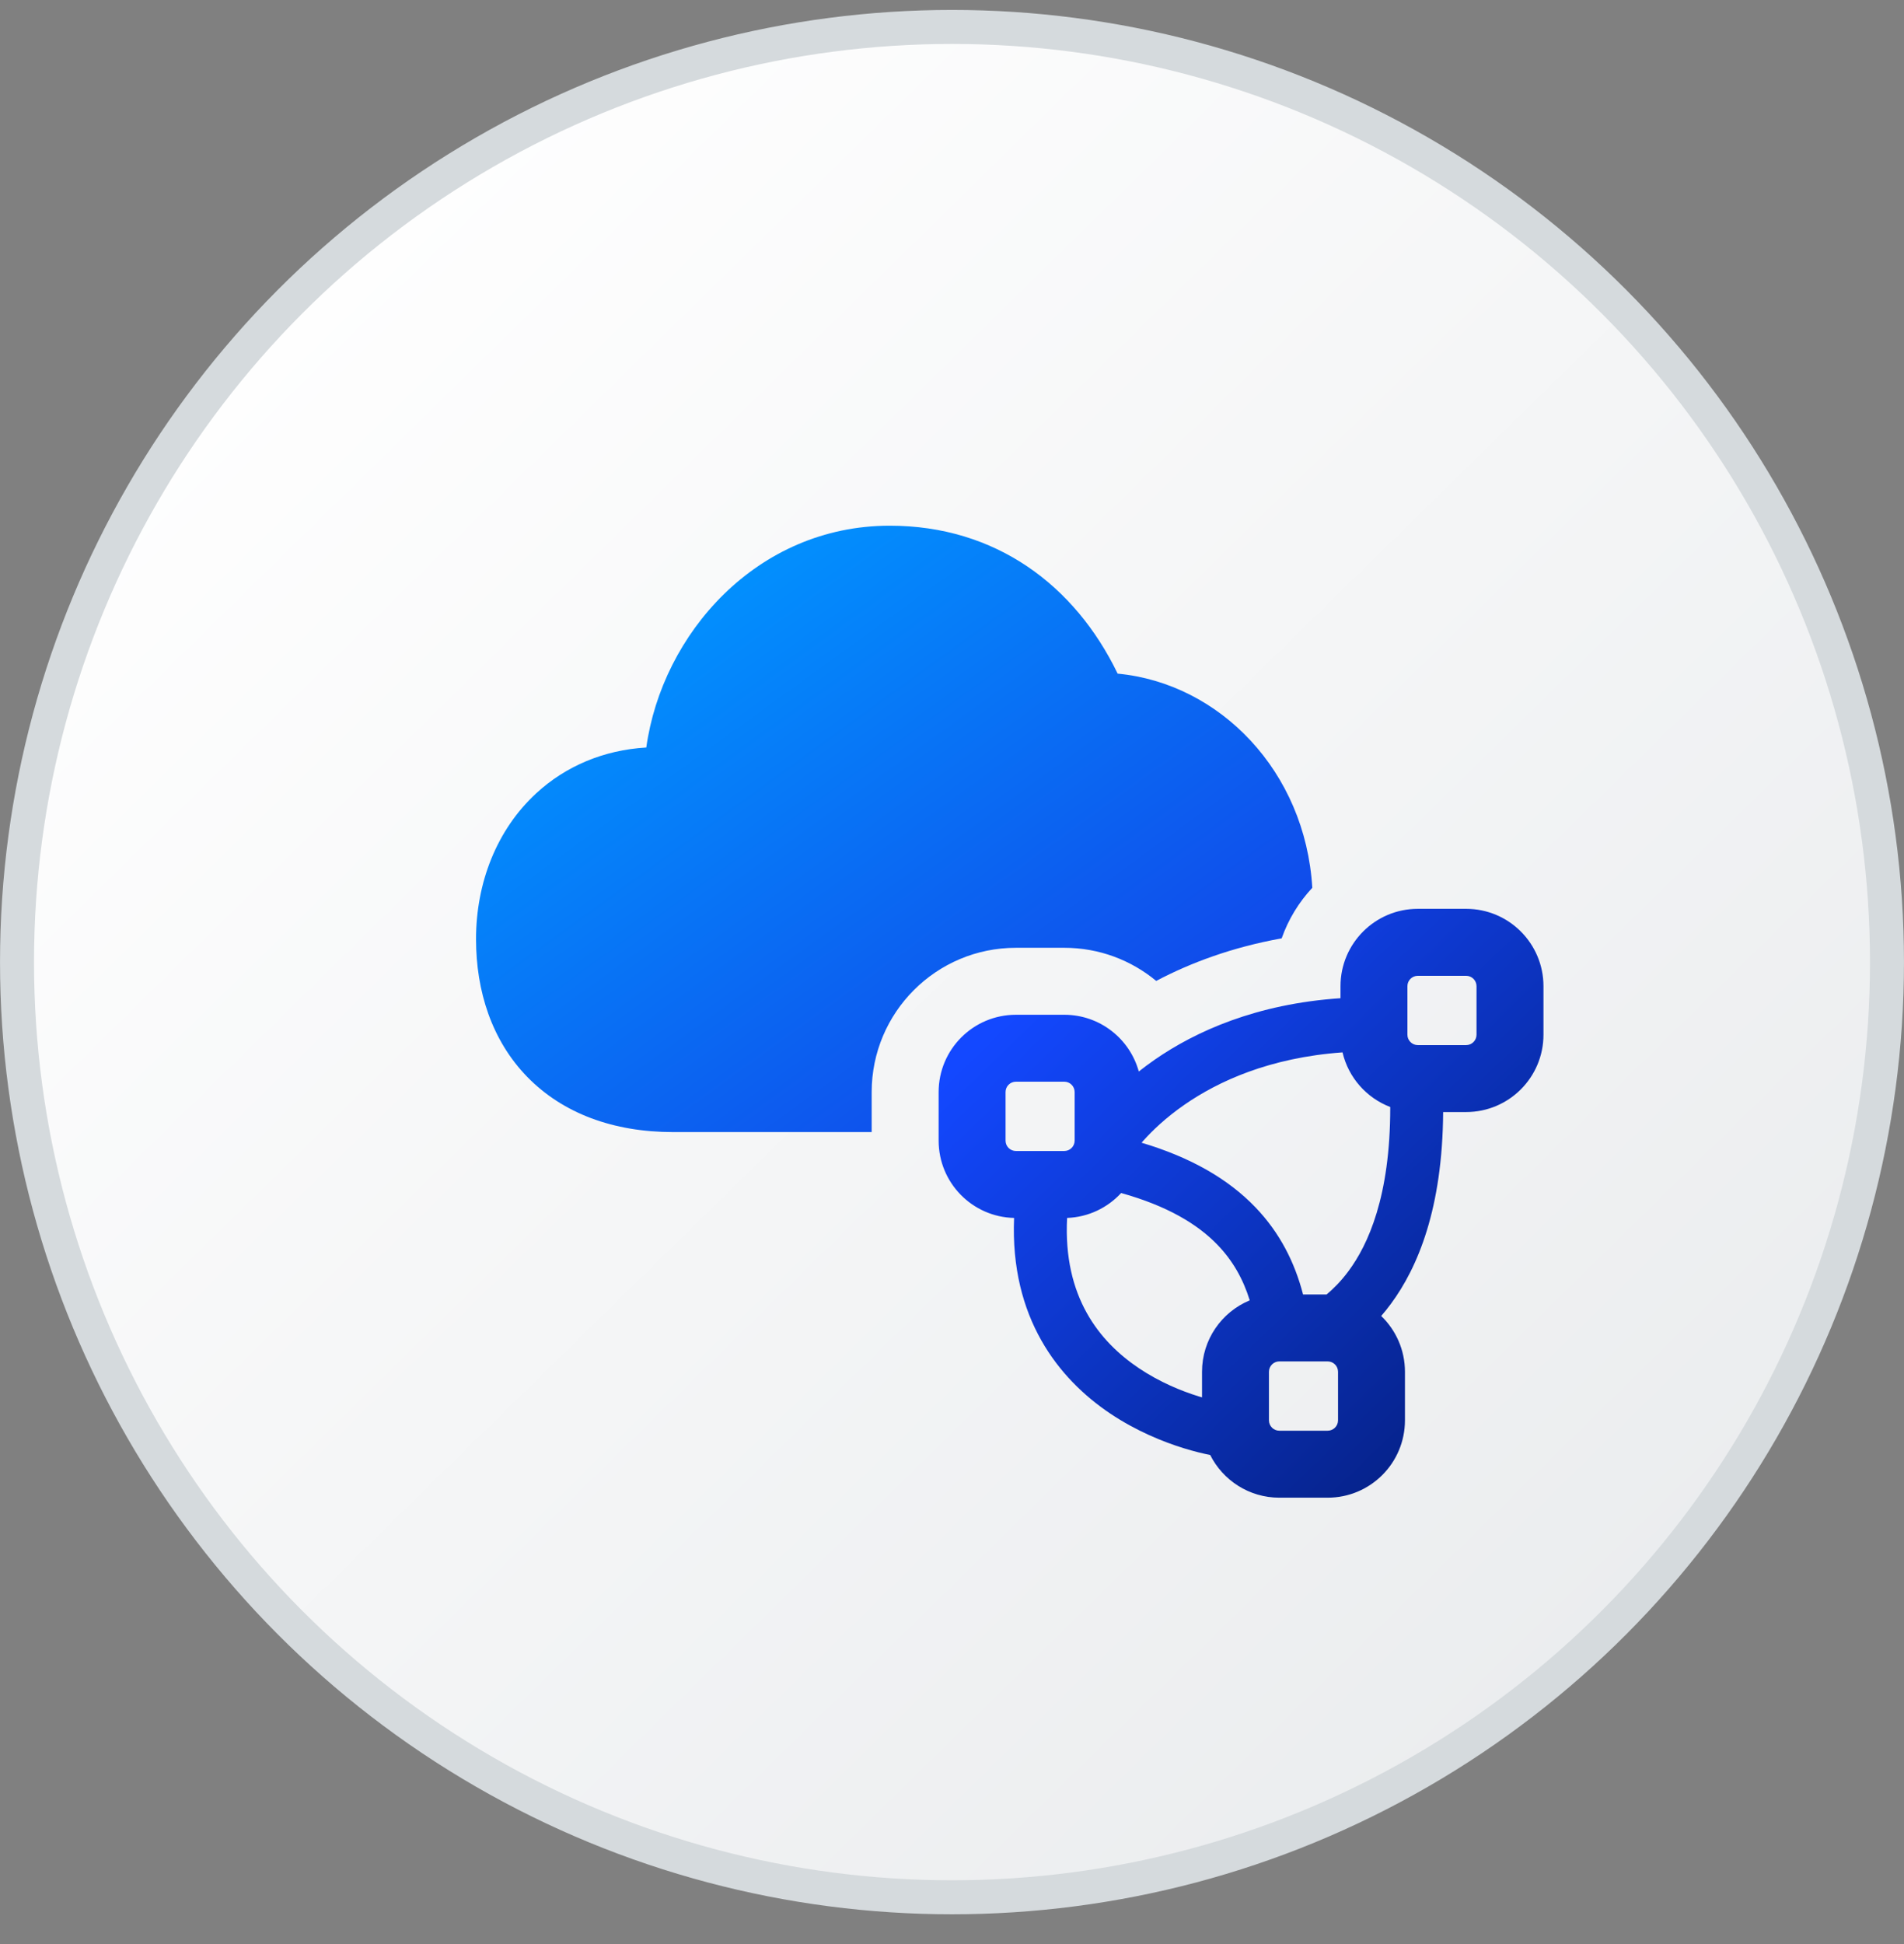 <svg width="48" height="49" viewBox="0 0 48 49" fill="none" xmlns="http://www.w3.org/2000/svg">
<rect x="0" y="0" width="48" height="49" fill="#808080" stroke="none"/>
<circle cx="24" cy="24.25" r="23.571" fill="url(#paint0_linear_3370_19122)" stroke="#D5DADD" stroke-width="0.857"/>
<g clip-path="url(#clip0_3370_19122)">
<path d="M22.431 13.25C19.074 13.25 16.69 15.985 16.293 18.841C15.213 18.905 14.26 19.312 13.519 19.994C12.518 20.917 12.001 22.257 12.001 23.67C12.001 24.983 12.398 26.224 13.291 27.142C14.191 28.066 15.467 28.534 16.97 28.534H21.975V27.526C21.975 25.517 23.603 23.889 25.612 23.889H26.83C27.712 23.889 28.519 24.203 29.148 24.724C30.014 24.267 31.064 23.875 32.311 23.651C32.479 23.173 32.744 22.74 33.083 22.377C32.908 19.44 30.751 17.223 28.176 16.979C27.099 14.75 25.101 13.25 22.431 13.25Z" fill="url(#paint1_linear_3370_19122)"/>
<path fill-rule="evenodd" clip-rule="evenodd" d="M36.961 22.907C38.038 22.907 38.911 23.78 38.911 24.857V26.08C38.911 27.156 38.038 28.029 36.961 28.029H36.382C36.366 30.454 35.746 31.944 35.062 32.867C34.981 32.977 34.9 33.077 34.82 33.169C35.189 33.524 35.419 34.023 35.419 34.576V35.799C35.419 36.876 34.547 37.749 33.47 37.749H32.252C31.49 37.749 30.83 37.311 30.509 36.673C30.332 36.638 30.103 36.583 29.841 36.502C29.317 36.34 28.645 36.068 27.987 35.627C26.687 34.754 25.462 33.219 25.565 30.698C24.51 30.674 23.663 29.811 23.663 28.749V27.526C23.663 26.45 24.535 25.577 25.612 25.577L26.83 25.577C27.727 25.577 28.482 26.182 28.709 27.007C28.834 26.909 28.967 26.809 29.111 26.709C30.142 25.996 31.671 25.303 33.794 25.16V24.857C33.794 23.78 34.667 22.907 35.743 22.907H36.961ZM30.303 35.221V34.576C30.303 33.764 30.799 33.068 31.506 32.775C31.34 32.238 31.078 31.777 30.701 31.384C30.188 30.848 29.416 30.392 28.264 30.07C27.923 30.44 27.441 30.678 26.902 30.698C26.798 32.691 27.719 33.819 28.714 34.487C29.236 34.837 29.783 35.061 30.22 35.196C30.248 35.205 30.276 35.213 30.303 35.221ZM33.444 32.627H32.85C32.639 31.811 32.26 31.067 31.651 30.432C30.958 29.709 30.009 29.169 28.779 28.802C28.796 28.783 28.814 28.763 28.832 28.742C29.047 28.502 29.385 28.173 29.864 27.842C30.705 27.26 31.995 26.658 33.845 26.525C33.993 27.159 34.45 27.673 35.048 27.902L35.048 27.922C35.048 30.156 34.489 31.374 33.996 32.038C33.801 32.301 33.608 32.489 33.444 32.627ZM37.223 24.857C37.223 24.712 37.106 24.595 36.961 24.595L35.743 24.595C35.599 24.595 35.481 24.712 35.481 24.857V26.08C35.481 26.224 35.599 26.342 35.743 26.342H36.961C37.106 26.342 37.223 26.224 37.223 26.08V24.857ZM26.83 27.264C26.975 27.264 27.092 27.381 27.092 27.526V28.749C27.092 28.894 26.975 29.011 26.83 29.011H25.612C25.467 29.011 25.35 28.894 25.35 28.749L25.35 27.526C25.35 27.381 25.467 27.264 25.612 27.264H26.83ZM33.47 34.314C33.615 34.314 33.732 34.431 33.732 34.576V35.799C33.732 35.944 33.615 36.061 33.47 36.061H32.252C32.108 36.061 31.99 35.944 31.99 35.799V34.576C31.99 34.431 32.108 34.314 32.252 34.314H33.47Z" fill="url(#paint2_linear_3370_19122)"/>
</g>
<defs>
<linearGradient id="paint0_linear_3370_19122" x1="4.353" y1="7.063" x2="41.065" y2="44.494" gradientUnits="userSpaceOnUse">
<stop stop-color="white"/>
<stop offset="1" stop-color="#EAECEE"/>
</linearGradient>
<linearGradient id="paint1_linear_3370_19122" x1="15.161" y1="15.536" x2="25.331" y2="29.569" gradientUnits="userSpaceOnUse">
<stop stop-color="#0195FF"/>
<stop offset="0.991" stop-color="#1147E9"/>
</linearGradient>
<linearGradient id="paint2_linear_3370_19122" x1="25.917" y1="25.09" x2="36.299" y2="35.803" gradientUnits="userSpaceOnUse">
<stop stop-color="#1348FF"/>
<stop offset="1" stop-color="#06238D"/>
</linearGradient>
<clipPath id="clip0_3370_19122">
<rect width="27" height="27" fill="white" transform="translate(12 13.25)"/>
</clipPath>
</defs>
</svg>
